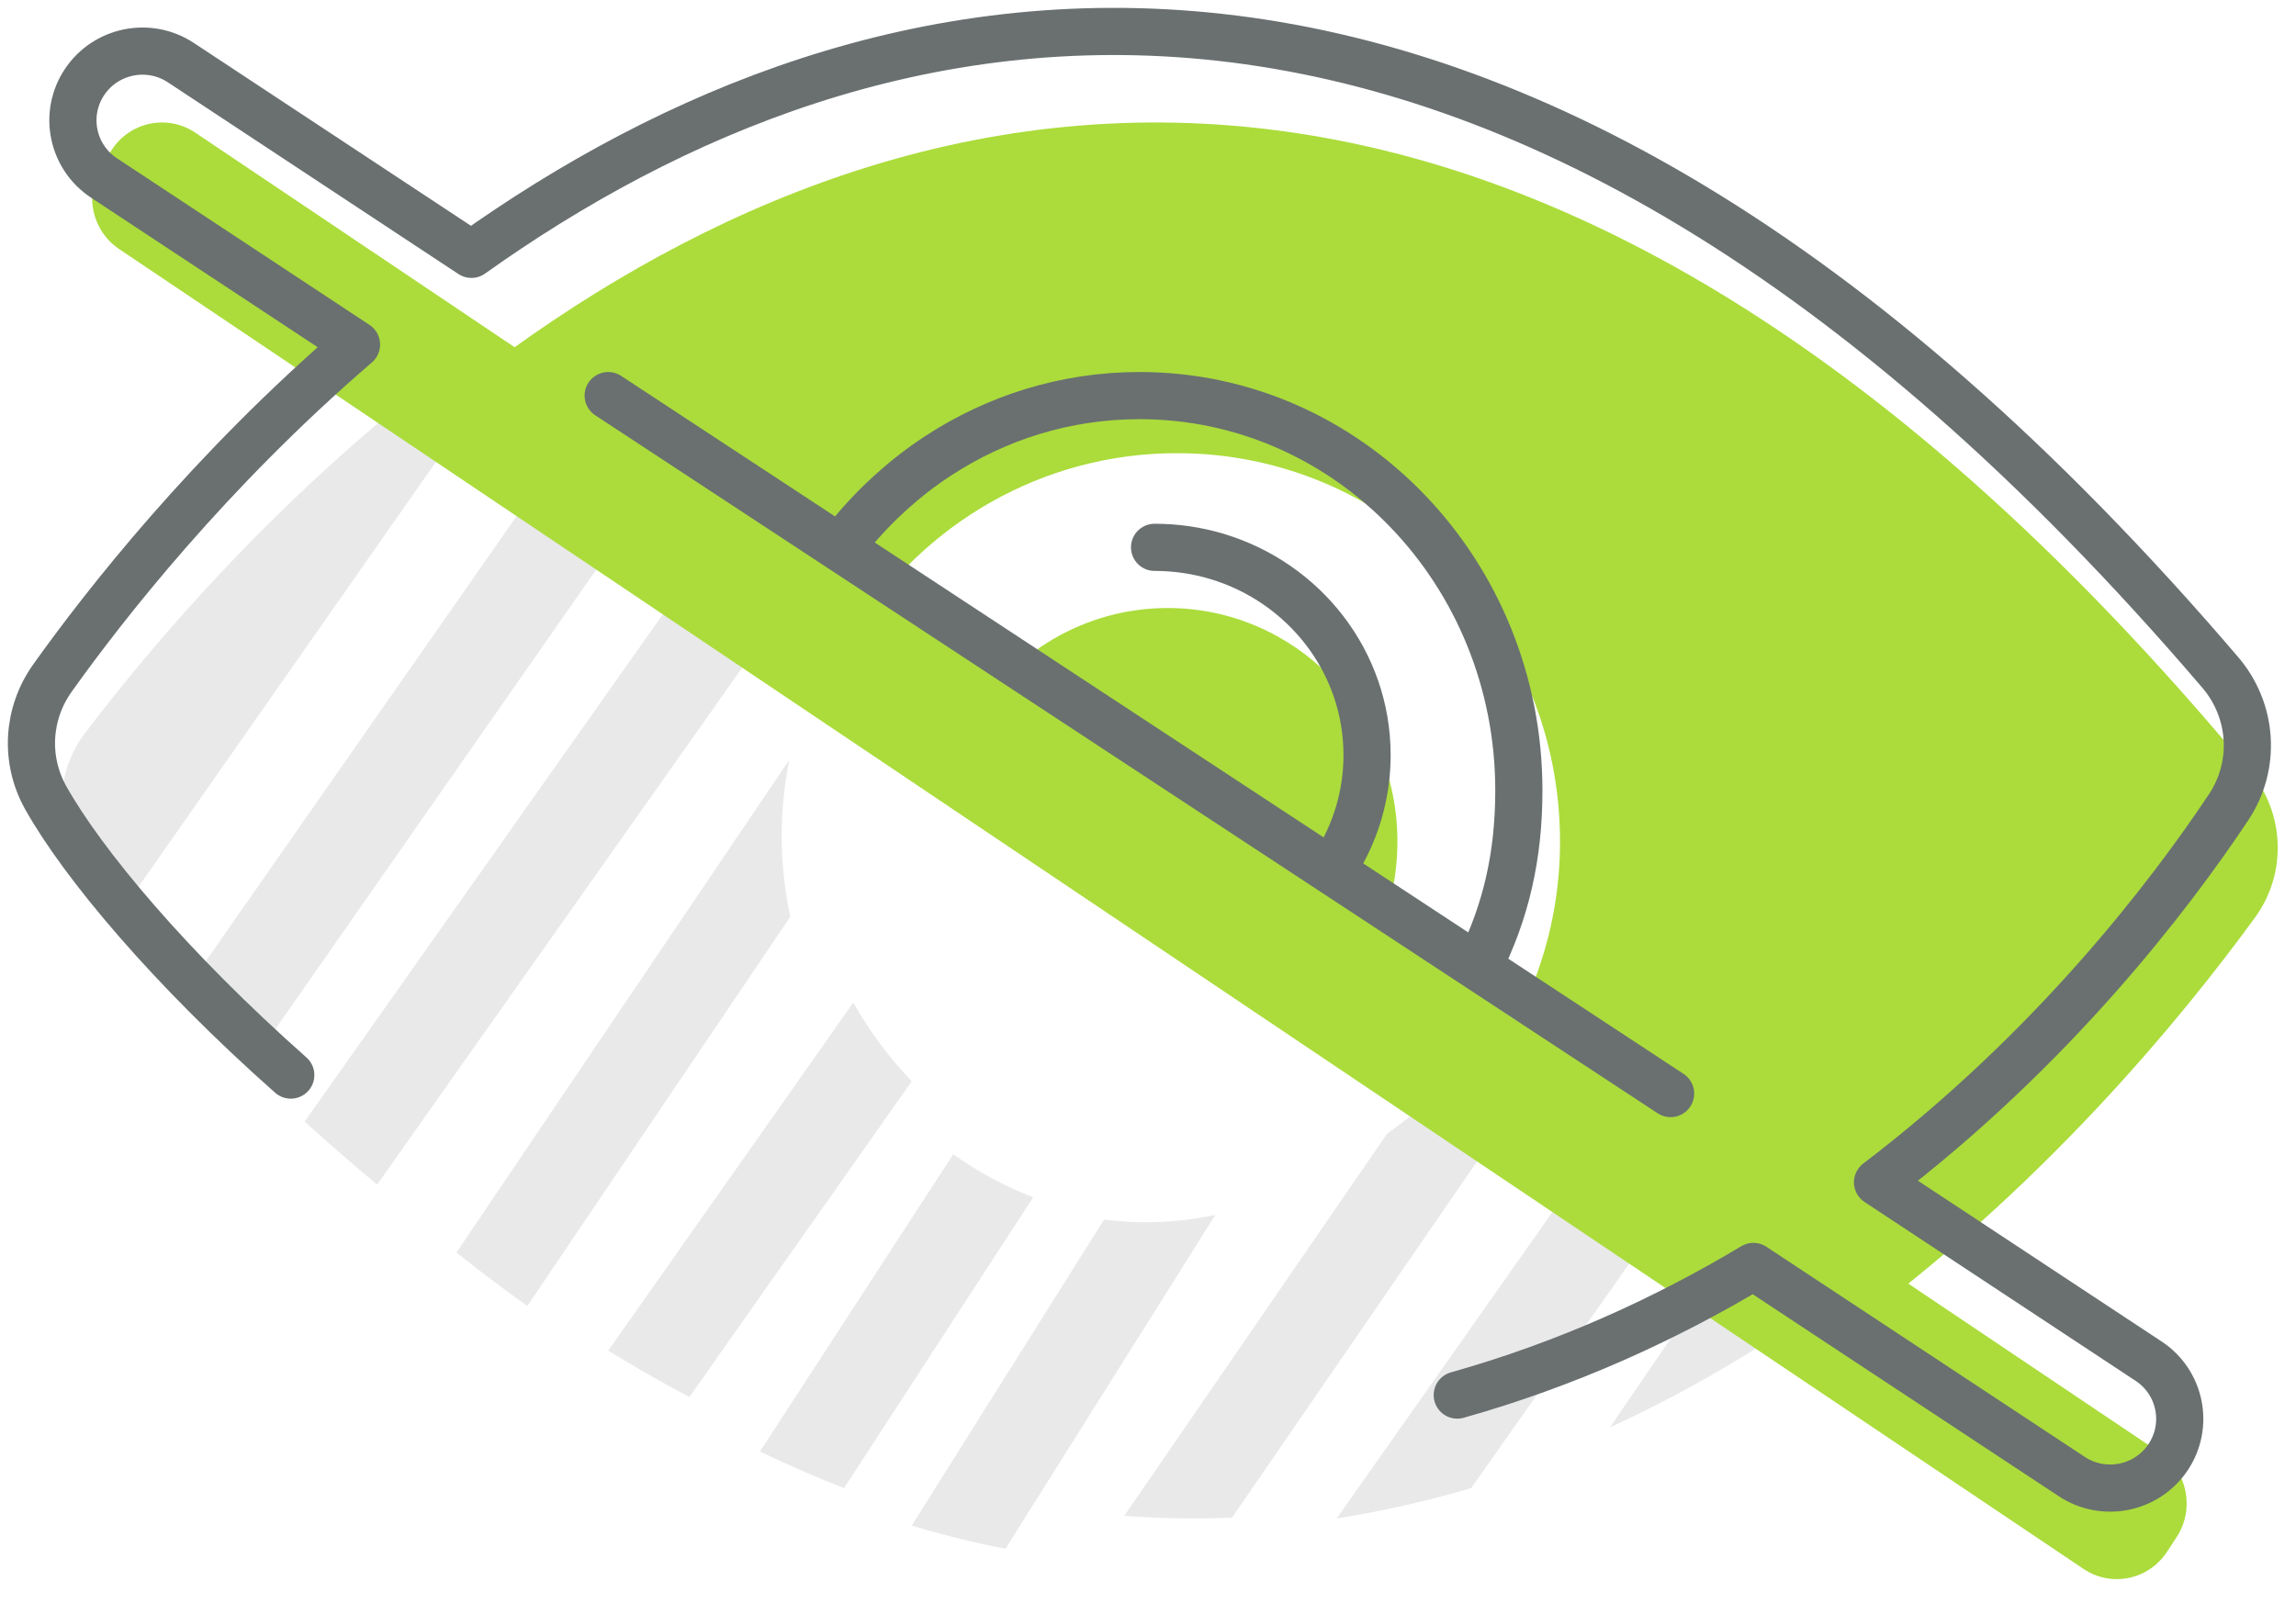 <svg xmlns="http://www.w3.org/2000/svg" width="73" height="51" viewBox="0 0 73 51">
  <g fill="none" fill-rule="evenodd" transform="translate(-11 -22)">
    <rect width="96" height="96" rx="4"/>
    <g transform="translate(12 23)">
      <path fill="#ABDC3B" d="M29.919,21.854 C31.207,19.743 33.506,18.337 36.127,18.337 C40.161,18.337 43.43,21.663 43.43,25.765 C43.43,27.304 42.971,28.733 42.183,29.919 L29.919,21.854 Z"/>
      <path fill="#E9E9E9" d="M26.131 30.884L18.337 41.955C19.204 42.483 20.066 42.98 20.92 43.43L27.988 33.388C27.27 32.631 26.639 31.797 26.131 30.884M35.434 37.872C34.983 37.872 34.541 37.838 34.104 37.785L27.988 47.518C28.995 47.821 29.99 48.069 30.969 48.256L37.64 37.64C36.924 37.787 36.189 37.872 35.434 37.872M29.308 35.709L23.163 45.162C24.063 45.597 24.954 45.984 25.837 46.326L31.849 37.078C30.945 36.725 30.091 36.271 29.308 35.709M50.186 44.395C52.616 43.284 54.873 41.938 56.942 40.483L54.147 38.605 50.186 44.395zM41.5 47.291C42.967 47.061 44.392 46.733 45.775 46.327L52.116 37.318 49.653 35.709 41.5 47.291z"/>
      <path fill="#ABDC3B" d="M70.548,23.544 C46.638,-5.28 26.061,1.526 13.512,11.436 L14.646,12.212 L14.911,11.818 L17.191,13.396 L16.935,13.778 L19.45,15.498 L19.697,15.129 L21.978,16.707 L21.739,17.064 L24.193,18.743 L24.683,18.015 L26.2,19.065 C28.37,15.666 32.133,13.412 36.422,13.412 C43.148,13.412 48.6,18.943 48.6,25.766 C48.6,28.726 47.557,31.427 45.845,33.552 L47.659,34.793 L48.066,34.189 L50.346,35.766 L49.948,36.359 L52.361,38.009 L53.075,36.945 L55.356,38.523 L54.649,39.575 L57.465,41.5 C63.837,36.938 68.424,31.307 70.705,28.168 C71.715,26.778 71.645,24.865 70.548,23.544"/>
      <path fill="#E9E9E9" d="M1.693 22.33C.663 23.691.735 25.564 1.853 26.858 2.187 27.245 2.52 27.614 2.853 27.988L14.477 11.378 13.318 10.616C7.793 14.806 3.789 19.56 1.693 22.33M4.826 30.594C5.553 31.364 6.276 32.105 6.996 32.814L19.302 15.19 16.754 13.512 4.826 30.594zM34.744 47.209C35.907 47.293 37.05 47.313 38.171 47.266L47.291 34.005 45.509 32.814C44.811 33.662 44.01 34.425 43.103 35.054M8.686 34.669C9.458 35.368 10.227 36.04 10.99 36.674L24.128 18.066 21.579 16.407 8.686 34.669zM23.852 25.597C23.852 24.763 23.936 23.949 24.097 23.163L13.512 38.835C14.268 39.435 15.019 40.003 15.766 40.535L24.128 28.154C23.951 27.329 23.852 26.475 23.852 25.597"/>
      <path fill="#ABDC3B" d="M68.204,47.886 L67.898,48.353 C67.314,49.246 66.126,49.49 65.245,48.897 L2.787,6.92 C1.906,6.328 1.665,5.123 2.25,4.231 L2.555,3.763 C3.14,2.87 4.328,2.627 5.209,3.219 L67.667,45.196 C68.548,45.789 68.789,46.993 68.204,47.886"/>
      <path stroke="#6A7070" stroke-linecap="round" stroke-linejoin="round" stroke-width="1.5" d="M45.333 43.368C48.827 42.384 51.964 40.946 54.748 39.277L64.87 45.959C65.888 46.631 67.26 46.354 67.935 45.341 68.61 44.328 68.332 42.962 67.315 42.29L58.695 36.601C64.281 32.349 67.997 27.468 69.857 24.673 70.743 23.341 70.633 21.603 69.59 20.383 46.38-6.77 26.576-1.882 13.988 7.089L4.752.993C3.735.321 2.362.597 1.687 1.611 1.012 2.623 1.29 3.989 2.308 4.661L10.335 9.959C5.658 13.982 2.339 18.22.67 20.561-.139 21.697-.223 23.168.459 24.38 1.641 26.483 4.408 29.793 8.245 33.191M18.337 11.581L52.116 33.779"/>
      <path stroke="#6A7070" stroke-linecap="round" stroke-linejoin="round" stroke-width="1.5" d="M26.058,15.987 C26.849,15.024 27.777,14.186 28.811,13.507 C30.67,12.287 32.872,11.581 35.232,11.581 C41.892,11.581 47.291,17.202 47.291,24.136 C47.291,26.221 46.883,27.991 46.018,29.722"/>
      <path stroke="#6A7070" stroke-linecap="round" stroke-linejoin="round" stroke-width="1.5" d="M35.709,16.407 C36.4,16.407 37.065,16.508 37.693,16.696 C40.456,17.525 42.465,20.04 42.465,23.015 C42.465,24.112 42.191,25.147 41.707,26.058"/>
    </g>
  </g>
</svg>
